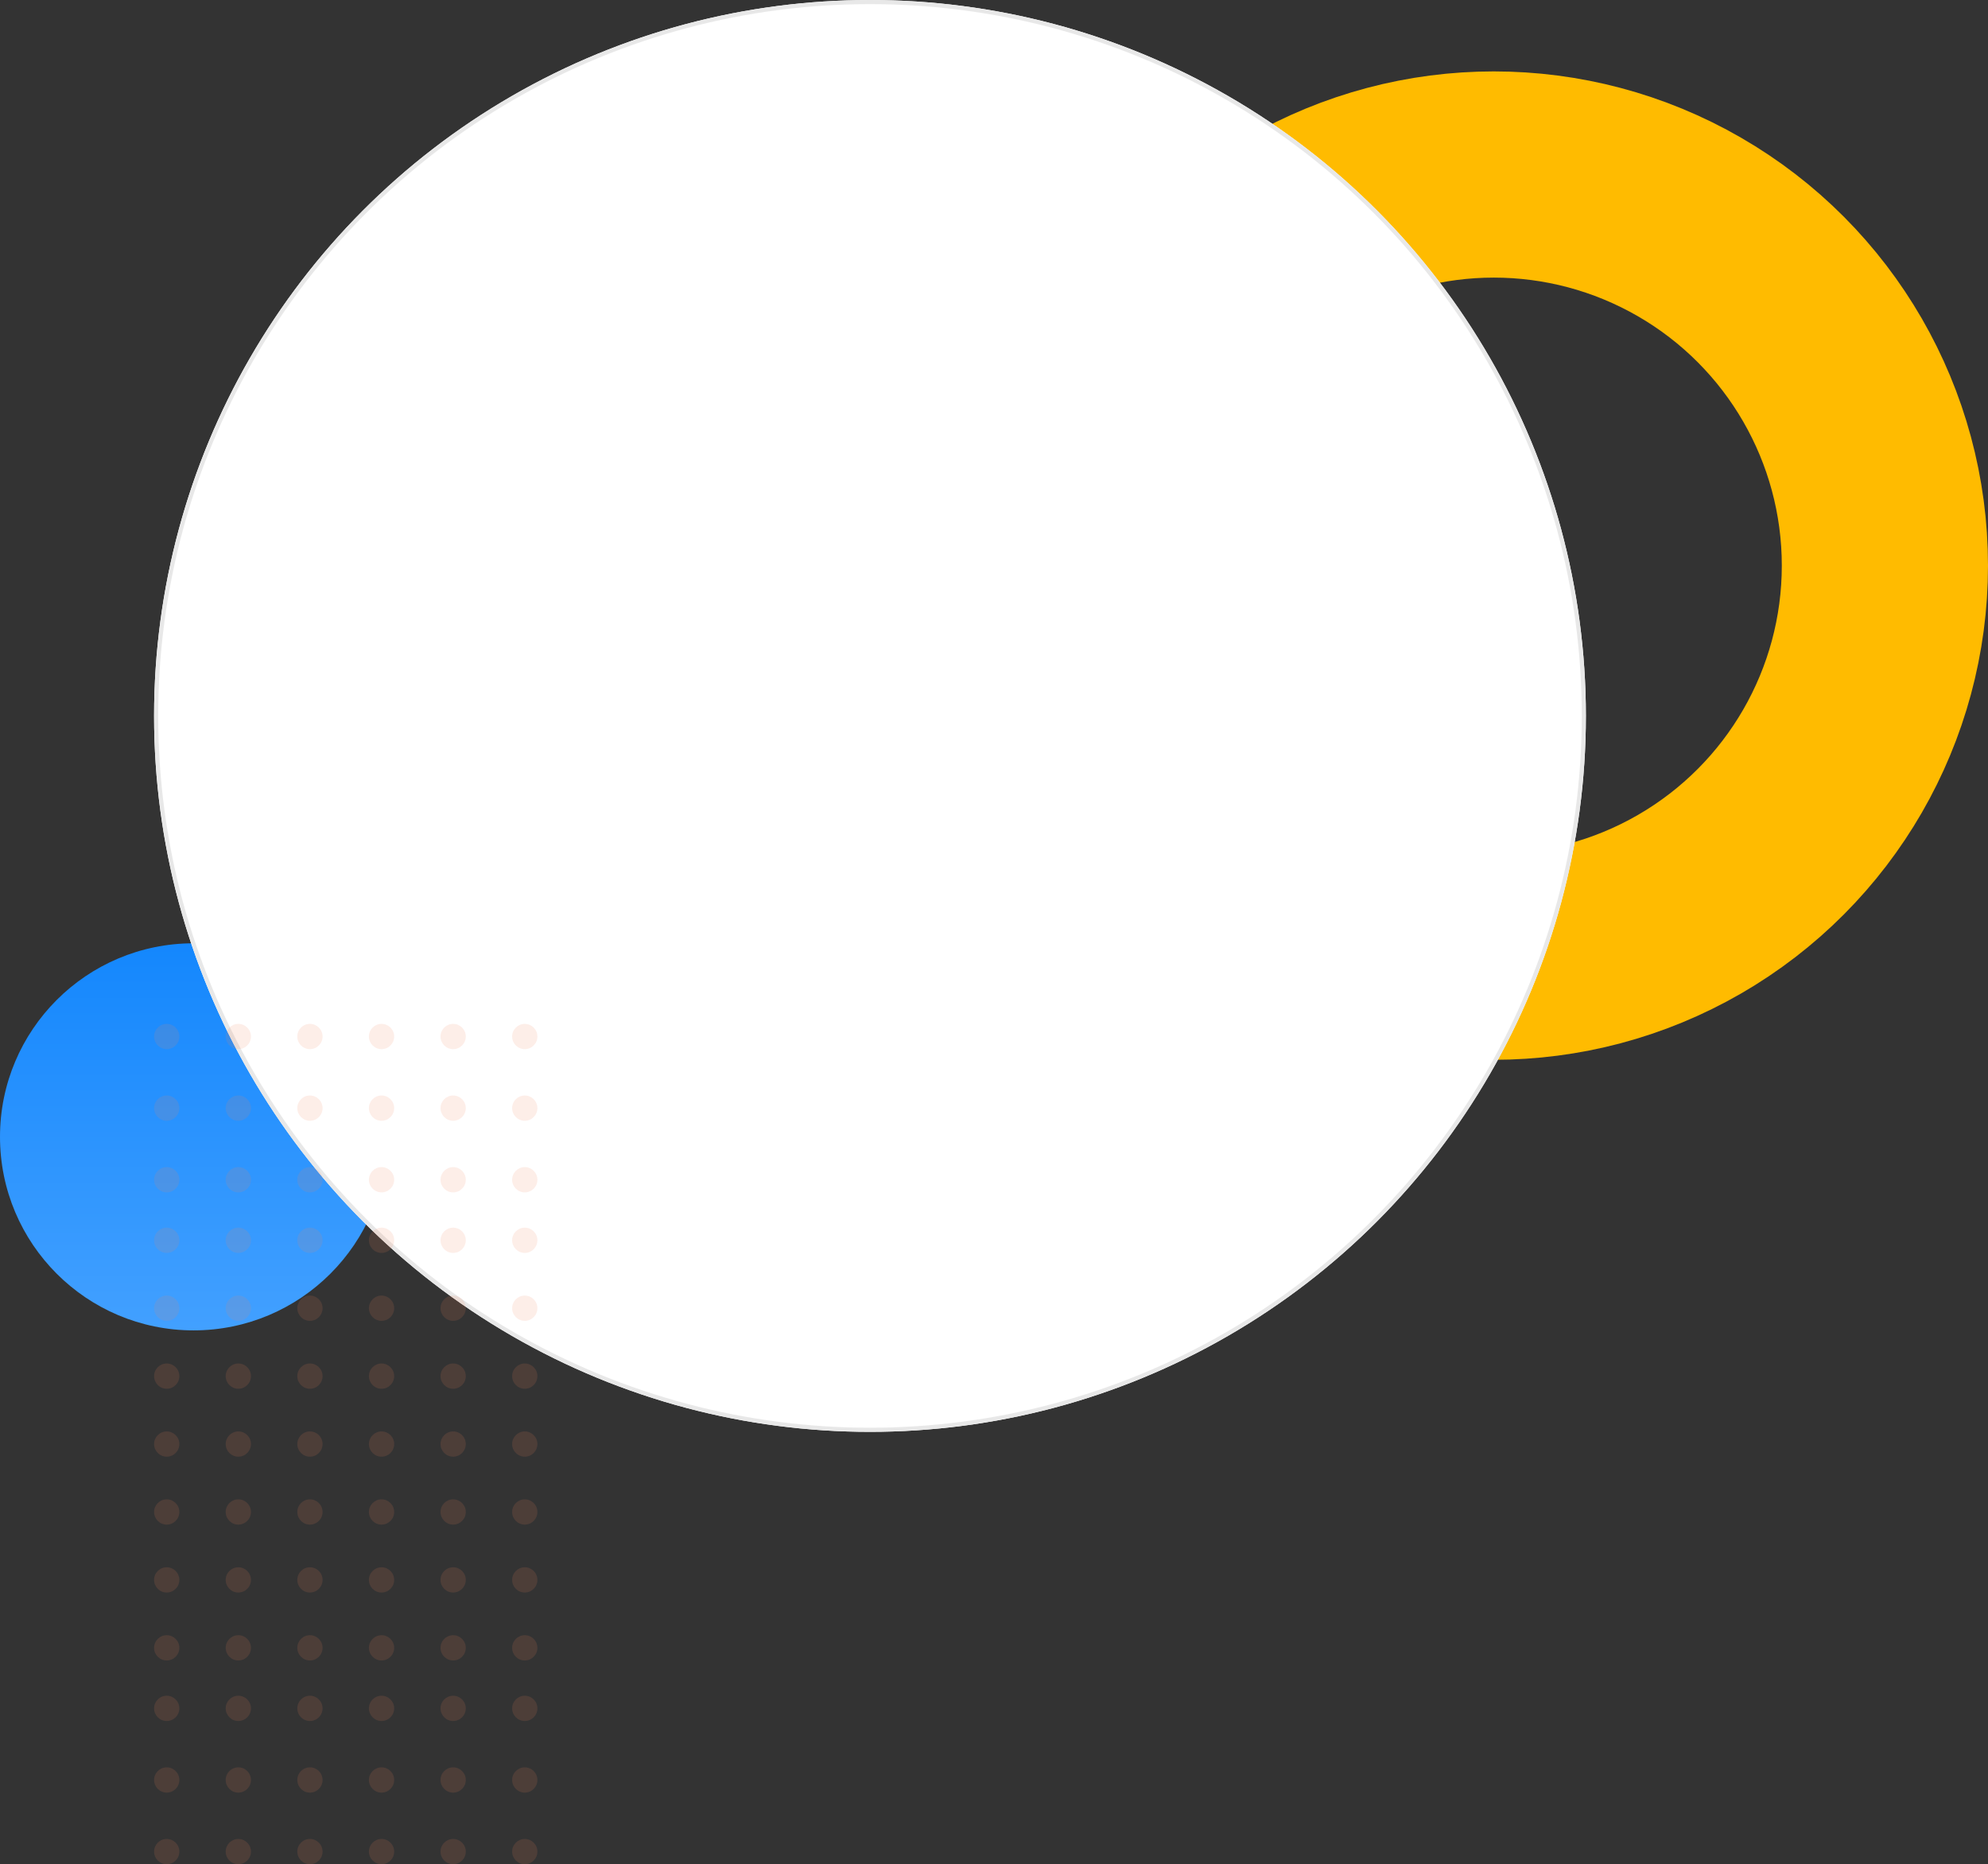 <svg id="Group_4466" data-name="Group 4466" xmlns="http://www.w3.org/2000/svg" xmlns:xlink="http://www.w3.org/1999/xlink" width="482.074" height="452.048" viewBox="0 0 482.074 452.048">
  <rect x="0" y="0" width="482.074" height="452.048" fill="#333333" stroke="none"/>
  <defs>
    <linearGradient id="linear-gradient" x1="0.5" x2="0.5" y2="1" gradientUnits="objectBoundingBox">
      <stop offset="0" stop-color="#1487fd"/>
      <stop offset="1" stop-color="#42a0ff"/>
    </linearGradient>
  </defs>
  <g id="Ellipse_62" data-name="Ellipse 62" transform="translate(242.404 17.315)" fill="none" stroke="#fb0" stroke-width="50">
    <circle cx="119.835" cy="119.835" r="119.835" stroke="none"/>
    <circle cx="119.835" cy="119.835" r="94.835" fill="none"/>
  </g>
  <circle id="Ellipse_65" data-name="Ellipse 65" cx="46.932" cy="46.932" r="46.932" transform="translate(0 228.735)" fill="url(#linear-gradient)"/>
  <g id="Ellipse_58" data-name="Ellipse 58" transform="translate(37.363)" fill="#fff" stroke="#e8e8e8" stroke-width="1">
    <circle cx="173.601" cy="173.601" r="173.601" stroke="none"/>
    <circle cx="173.601" cy="173.601" r="173.101" fill="none"/>
  </g>
  <g id="Group_57" data-name="Group 57" transform="translate(37.363 248.276)" opacity="0.14">
    <circle id="Ellipse_4" data-name="Ellipse 4" cx="3.064" cy="3.064" r="3.064" transform="translate(92.952) rotate(90)" fill="#f2805b"/>
    <circle id="Ellipse_4-2" data-name="Ellipse 4" cx="3.064" cy="3.064" r="3.064" transform="translate(92.952 17.365) rotate(90)" fill="#f2805b"/>
    <circle id="Ellipse_4-3" data-name="Ellipse 4" cx="3.064" cy="3.064" r="3.064" transform="translate(92.952 34.729) rotate(90)" fill="#f2805b"/>
    <circle id="Ellipse_4-4" data-name="Ellipse 4" cx="3.064" cy="3.064" r="3.064" transform="translate(92.952 49.411) rotate(90)" fill="#f2805b"/>
    <circle id="Ellipse_4-5" data-name="Ellipse 4" cx="3.064" cy="3.064" r="3.064" transform="translate(92.952 65.881) rotate(90)" fill="#f2805b"/>
    <circle id="Ellipse_4-6" data-name="Ellipse 4" cx="3.064" cy="3.064" r="3.064" transform="translate(92.952 82.351) rotate(90)" fill="#f2805b"/>
    <circle id="Ellipse_4-7" data-name="Ellipse 4" cx="3.064" cy="3.064" r="3.064" transform="translate(92.952 98.822) rotate(90)" fill="#f2805b"/>
    <circle id="Ellipse_4-8" data-name="Ellipse 4" cx="3.064" cy="3.064" r="3.064" transform="translate(92.952 115.292) rotate(90)" fill="#f2805b"/>
    <circle id="Ellipse_4-9" data-name="Ellipse 4" cx="3.064" cy="3.064" r="3.064" transform="translate(92.952 131.762) rotate(90)" fill="#f2805b"/>
    <circle id="Ellipse_4-10" data-name="Ellipse 4" cx="3.064" cy="3.064" r="3.064" transform="translate(92.952 148.233) rotate(90)" fill="#f2805b"/>
    <circle id="Ellipse_4-11" data-name="Ellipse 4" cx="3.064" cy="3.064" r="3.064" transform="translate(92.952 162.914) rotate(90)" fill="#f2805b"/>
    <circle id="Ellipse_4-12" data-name="Ellipse 4" cx="3.064" cy="3.064" r="3.064" transform="translate(92.952 180.279) rotate(90)" fill="#f2805b"/>
    <circle id="Ellipse_4-13" data-name="Ellipse 4" cx="3.064" cy="3.064" r="3.064" transform="translate(92.952 197.644) rotate(90)" fill="#f2805b"/>
    <circle id="Ellipse_4-14" data-name="Ellipse 4" cx="3.064" cy="3.064" r="3.064" transform="translate(23.493) rotate(90)" fill="#f2805b"/>
    <circle id="Ellipse_4-15" data-name="Ellipse 4" cx="3.064" cy="3.064" r="3.064" transform="translate(23.493 17.365) rotate(90)" fill="#f2805b"/>
    <circle id="Ellipse_4-16" data-name="Ellipse 4" cx="3.064" cy="3.064" r="3.064" transform="translate(23.493 34.729) rotate(90)" fill="#f2805b"/>
    <circle id="Ellipse_4-17" data-name="Ellipse 4" cx="3.064" cy="3.064" r="3.064" transform="translate(23.493 49.411) rotate(90)" fill="#f2805b"/>
    <circle id="Ellipse_4-18" data-name="Ellipse 4" cx="3.064" cy="3.064" r="3.064" transform="translate(23.493 65.881) rotate(90)" fill="#f2805b"/>
    <circle id="Ellipse_4-19" data-name="Ellipse 4" cx="3.064" cy="3.064" r="3.064" transform="translate(23.493 82.351) rotate(90)" fill="#f2805b"/>
    <circle id="Ellipse_4-20" data-name="Ellipse 4" cx="3.064" cy="3.064" r="3.064" transform="translate(23.493 98.822) rotate(90)" fill="#f2805b"/>
    <circle id="Ellipse_4-21" data-name="Ellipse 4" cx="3.064" cy="3.064" r="3.064" transform="translate(75.587) rotate(90)" fill="#f2805b"/>
    <circle id="Ellipse_4-22" data-name="Ellipse 4" cx="3.064" cy="3.064" r="3.064" transform="translate(75.587 17.365) rotate(90)" fill="#f2805b"/>
    <circle id="Ellipse_4-23" data-name="Ellipse 4" cx="3.064" cy="3.064" r="3.064" transform="translate(75.587 34.729) rotate(90)" fill="#f2805b"/>
    <circle id="Ellipse_4-24" data-name="Ellipse 4" cx="3.064" cy="3.064" r="3.064" transform="translate(75.587 49.411) rotate(90)" fill="#f2805b"/>
    <circle id="Ellipse_4-25" data-name="Ellipse 4" cx="3.064" cy="3.064" r="3.064" transform="translate(75.587 65.881) rotate(90)" fill="#f2805b"/>
    <circle id="Ellipse_4-26" data-name="Ellipse 4" cx="3.064" cy="3.064" r="3.064" transform="translate(75.587 82.351) rotate(90)" fill="#f2805b"/>
    <circle id="Ellipse_4-27" data-name="Ellipse 4" cx="3.064" cy="3.064" r="3.064" transform="translate(75.587 98.822) rotate(90)" fill="#f2805b"/>
    <circle id="Ellipse_4-28" data-name="Ellipse 4" cx="3.064" cy="3.064" r="3.064" transform="translate(75.587 115.292) rotate(90)" fill="#f2805b"/>
    <circle id="Ellipse_4-29" data-name="Ellipse 4" cx="3.064" cy="3.064" r="3.064" transform="translate(75.587 131.762) rotate(90)" fill="#f2805b"/>
    <circle id="Ellipse_4-30" data-name="Ellipse 4" cx="3.064" cy="3.064" r="3.064" transform="translate(75.587 148.233) rotate(90)" fill="#f2805b"/>
    <circle id="Ellipse_4-31" data-name="Ellipse 4" cx="3.064" cy="3.064" r="3.064" transform="translate(75.587 162.914) rotate(90)" fill="#f2805b"/>
    <circle id="Ellipse_4-32" data-name="Ellipse 4" cx="3.064" cy="3.064" r="3.064" transform="translate(75.587 180.279) rotate(90)" fill="#f2805b"/>
    <circle id="Ellipse_4-33" data-name="Ellipse 4" cx="3.064" cy="3.064" r="3.064" transform="translate(75.587 197.644) rotate(90)" fill="#f2805b"/>
    <circle id="Ellipse_4-34" data-name="Ellipse 4" cx="3.064" cy="3.064" r="3.064" transform="translate(6.129) rotate(90)" fill="#f2805b"/>
    <circle id="Ellipse_4-35" data-name="Ellipse 4" cx="3.064" cy="3.064" r="3.064" transform="translate(6.129 17.365) rotate(90)" fill="#f2805b"/>
    <circle id="Ellipse_4-36" data-name="Ellipse 4" cx="3.064" cy="3.064" r="3.064" transform="translate(6.129 34.729) rotate(90)" fill="#f2805b"/>
    <circle id="Ellipse_4-37" data-name="Ellipse 4" cx="3.064" cy="3.064" r="3.064" transform="translate(6.129 49.411) rotate(90)" fill="#f2805b"/>
    <circle id="Ellipse_4-38" data-name="Ellipse 4" cx="3.064" cy="3.064" r="3.064" transform="translate(6.129 65.881) rotate(90)" fill="#f2805b"/>
    <circle id="Ellipse_4-39" data-name="Ellipse 4" cx="3.064" cy="3.064" r="3.064" transform="translate(6.129 82.351) rotate(90)" fill="#f2805b"/>
    <circle id="Ellipse_4-40" data-name="Ellipse 4" cx="3.064" cy="3.064" r="3.064" transform="translate(6.129 98.822) rotate(90)" fill="#f2805b"/>
    <circle id="Ellipse_4-41" data-name="Ellipse 4" cx="3.064" cy="3.064" r="3.064" transform="translate(58.223) rotate(90)" fill="#f2805b"/>
    <circle id="Ellipse_4-42" data-name="Ellipse 4" cx="3.064" cy="3.064" r="3.064" transform="translate(58.223 17.365) rotate(90)" fill="#f2805b"/>
    <circle id="Ellipse_4-43" data-name="Ellipse 4" cx="3.064" cy="3.064" r="3.064" transform="translate(58.223 34.729) rotate(90)" fill="#f2805b"/>
    <circle id="Ellipse_4-44" data-name="Ellipse 4" cx="3.064" cy="3.064" r="3.064" transform="translate(58.223 49.411) rotate(90)" fill="#f2805b"/>
    <circle id="Ellipse_4-45" data-name="Ellipse 4" cx="3.064" cy="3.064" r="3.064" transform="translate(58.223 65.881) rotate(90)" fill="#f2805b"/>
    <circle id="Ellipse_4-46" data-name="Ellipse 4" cx="3.064" cy="3.064" r="3.064" transform="translate(58.223 82.351) rotate(90)" fill="#f2805b"/>
    <circle id="Ellipse_4-47" data-name="Ellipse 4" cx="3.064" cy="3.064" r="3.064" transform="translate(58.223 98.822) rotate(90)" fill="#f2805b"/>
    <circle id="Ellipse_4-48" data-name="Ellipse 4" cx="3.064" cy="3.064" r="3.064" transform="translate(58.223 115.292) rotate(90)" fill="#f2805b"/>
    <circle id="Ellipse_4-49" data-name="Ellipse 4" cx="3.064" cy="3.064" r="3.064" transform="translate(58.223 131.762) rotate(90)" fill="#f2805b"/>
    <circle id="Ellipse_4-50" data-name="Ellipse 4" cx="3.064" cy="3.064" r="3.064" transform="translate(58.223 148.233) rotate(90)" fill="#f2805b"/>
    <circle id="Ellipse_4-51" data-name="Ellipse 4" cx="3.064" cy="3.064" r="3.064" transform="translate(58.223 162.914) rotate(90)" fill="#f2805b"/>
    <circle id="Ellipse_4-52" data-name="Ellipse 4" cx="3.064" cy="3.064" r="3.064" transform="translate(58.223 180.279) rotate(90)" fill="#f2805b"/>
    <circle id="Ellipse_4-53" data-name="Ellipse 4" cx="3.064" cy="3.064" r="3.064" transform="translate(58.223 197.644) rotate(90)" fill="#f2805b"/>
    <circle id="Ellipse_4-54" data-name="Ellipse 4" cx="3.064" cy="3.064" r="3.064" transform="translate(23.493 115.292) rotate(90)" fill="#f2805b"/>
    <circle id="Ellipse_4-55" data-name="Ellipse 4" cx="3.064" cy="3.064" r="3.064" transform="translate(23.493 131.762) rotate(90)" fill="#f2805b"/>
    <circle id="Ellipse_4-56" data-name="Ellipse 4" cx="3.064" cy="3.064" r="3.064" transform="translate(23.493 148.233) rotate(90)" fill="#f2805b"/>
    <circle id="Ellipse_4-57" data-name="Ellipse 4" cx="3.064" cy="3.064" r="3.064" transform="translate(23.493 162.914) rotate(90)" fill="#f2805b"/>
    <circle id="Ellipse_4-58" data-name="Ellipse 4" cx="3.064" cy="3.064" r="3.064" transform="translate(23.493 180.279) rotate(90)" fill="#f2805b"/>
    <circle id="Ellipse_4-59" data-name="Ellipse 4" cx="3.064" cy="3.064" r="3.064" transform="translate(23.493 197.644) rotate(90)" fill="#f2805b"/>
    <circle id="Ellipse_4-60" data-name="Ellipse 4" cx="3.064" cy="3.064" r="3.064" transform="translate(40.858) rotate(90)" fill="#f2805b"/>
    <circle id="Ellipse_4-61" data-name="Ellipse 4" cx="3.064" cy="3.064" r="3.064" transform="translate(40.858 17.365) rotate(90)" fill="#f2805b"/>
    <circle id="Ellipse_4-62" data-name="Ellipse 4" cx="3.064" cy="3.064" r="3.064" transform="translate(40.858 34.729) rotate(90)" fill="#f2805b"/>
    <circle id="Ellipse_4-63" data-name="Ellipse 4" cx="3.064" cy="3.064" r="3.064" transform="translate(40.858 49.411) rotate(90)" fill="#f2805b"/>
    <circle id="Ellipse_4-64" data-name="Ellipse 4" cx="3.064" cy="3.064" r="3.064" transform="translate(40.858 65.881) rotate(90)" fill="#f2805b"/>
    <circle id="Ellipse_4-65" data-name="Ellipse 4" cx="3.064" cy="3.064" r="3.064" transform="translate(40.858 82.351) rotate(90)" fill="#f2805b"/>
    <circle id="Ellipse_4-66" data-name="Ellipse 4" cx="3.064" cy="3.064" r="3.064" transform="translate(40.858 98.822) rotate(90)" fill="#f2805b"/>
    <circle id="Ellipse_4-67" data-name="Ellipse 4" cx="3.064" cy="3.064" r="3.064" transform="translate(40.858 115.292) rotate(90)" fill="#f2805b"/>
    <circle id="Ellipse_4-68" data-name="Ellipse 4" cx="3.064" cy="3.064" r="3.064" transform="translate(40.858 131.762) rotate(90)" fill="#f2805b"/>
    <circle id="Ellipse_4-69" data-name="Ellipse 4" cx="3.064" cy="3.064" r="3.064" transform="translate(40.858 148.233) rotate(90)" fill="#f2805b"/>
    <circle id="Ellipse_4-70" data-name="Ellipse 4" cx="3.064" cy="3.064" r="3.064" transform="translate(40.858 162.914) rotate(90)" fill="#f2805b"/>
    <circle id="Ellipse_4-71" data-name="Ellipse 4" cx="3.064" cy="3.064" r="3.064" transform="translate(40.858 180.279) rotate(90)" fill="#f2805b"/>
    <circle id="Ellipse_4-72" data-name="Ellipse 4" cx="3.064" cy="3.064" r="3.064" transform="translate(40.858 197.644) rotate(90)" fill="#f2805b"/>
    <circle id="Ellipse_4-73" data-name="Ellipse 4" cx="3.064" cy="3.064" r="3.064" transform="translate(6.129 115.292) rotate(90)" fill="#f2805b"/>
    <circle id="Ellipse_4-74" data-name="Ellipse 4" cx="3.064" cy="3.064" r="3.064" transform="translate(6.129 131.762) rotate(90)" fill="#f2805b"/>
    <circle id="Ellipse_4-75" data-name="Ellipse 4" cx="3.064" cy="3.064" r="3.064" transform="translate(6.129 148.233) rotate(90)" fill="#f2805b"/>
    <circle id="Ellipse_4-76" data-name="Ellipse 4" cx="3.064" cy="3.064" r="3.064" transform="translate(6.129 162.914) rotate(90)" fill="#f2805b"/>
    <circle id="Ellipse_4-77" data-name="Ellipse 4" cx="3.064" cy="3.064" r="3.064" transform="translate(6.129 180.279) rotate(90)" fill="#f2805b"/>
    <circle id="Ellipse_4-78" data-name="Ellipse 4" cx="3.064" cy="3.064" r="3.064" transform="translate(6.129 197.644) rotate(90)" fill="#f2805b"/>
  </g>
</svg>
